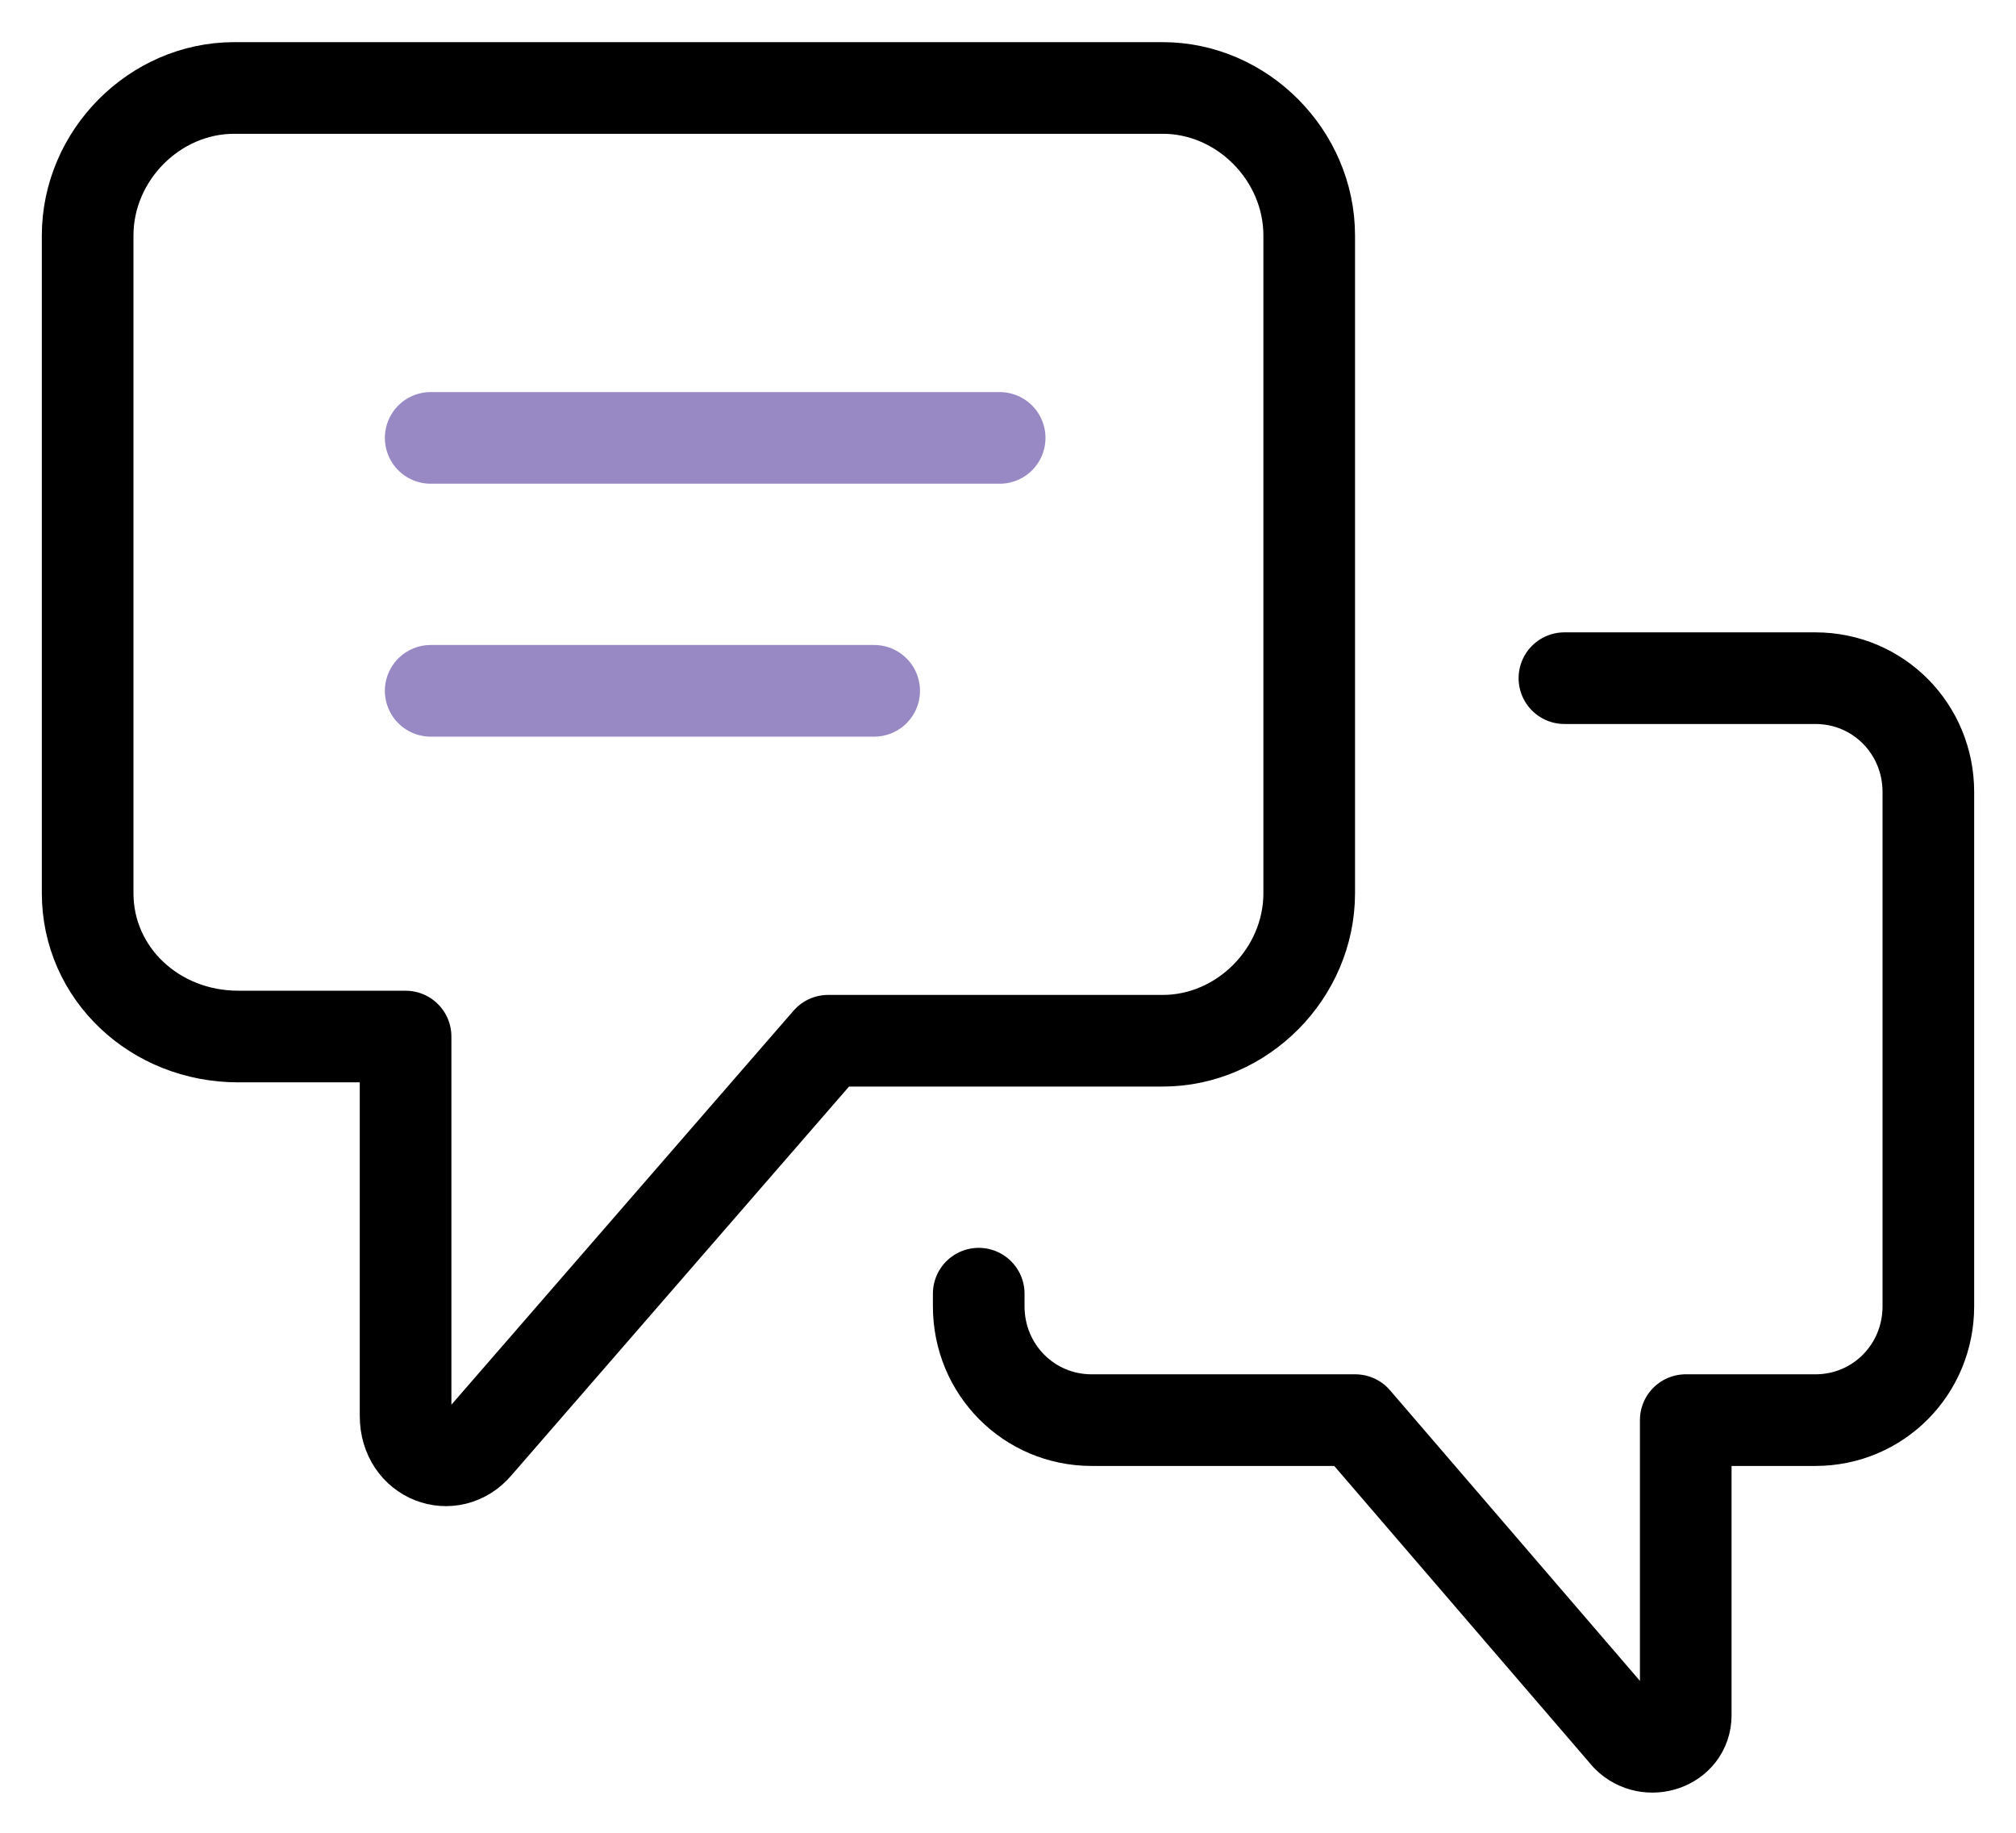 <svg width="44"
     height="40"
     viewBox="0 0 44 40"
     fill="none"
     xmlns="http://www.w3.org/2000/svg">
  <path d="M5.109 1.92H25.378C27.113 1.92 28.574 3.392 28.574 5.14V19.494C28.574 21.242 27.113 22.714 25.378 22.714H18.074L10.404 31.547C9.857 32.191 8.852 31.823 8.852 30.903V22.622H5.2C3.374 22.622 1.913 21.242 1.913 19.494V5.14C1.913 3.392 3.374 1.92 5.109 1.92Z"
        stroke="black"
        stroke-width="2"
        stroke-miterlimit="10"
        stroke-linecap="round"
        stroke-linejoin="round"/>
  <path d="M21.361 28.234V28.51C21.361 29.89 22.457 30.994 23.826 30.994H29.579L35.514 37.895C35.97 38.355 36.792 38.079 36.792 37.435V30.994H39.622C40.992 30.994 42.087 29.89 42.087 28.51V17.285C42.087 15.905 40.992 14.801 39.622 14.801H34.144"
        stroke="black"
        stroke-width="2"
        stroke-miterlimit="10"
        stroke-linecap="round"
        stroke-linejoin="round"/>
  <path d="M9.4 9.557H21.818"
        stroke="#9888C4"
        stroke-width="2"
        stroke-miterlimit="10"
        stroke-linecap="round"
        stroke-linejoin="round"/>
  <path d="M9.4 15.077H19.079"
        stroke="#9888C4"
        stroke-width="2"
        stroke-miterlimit="10"
        stroke-linecap="round"
        stroke-linejoin="round"/>
</svg>
